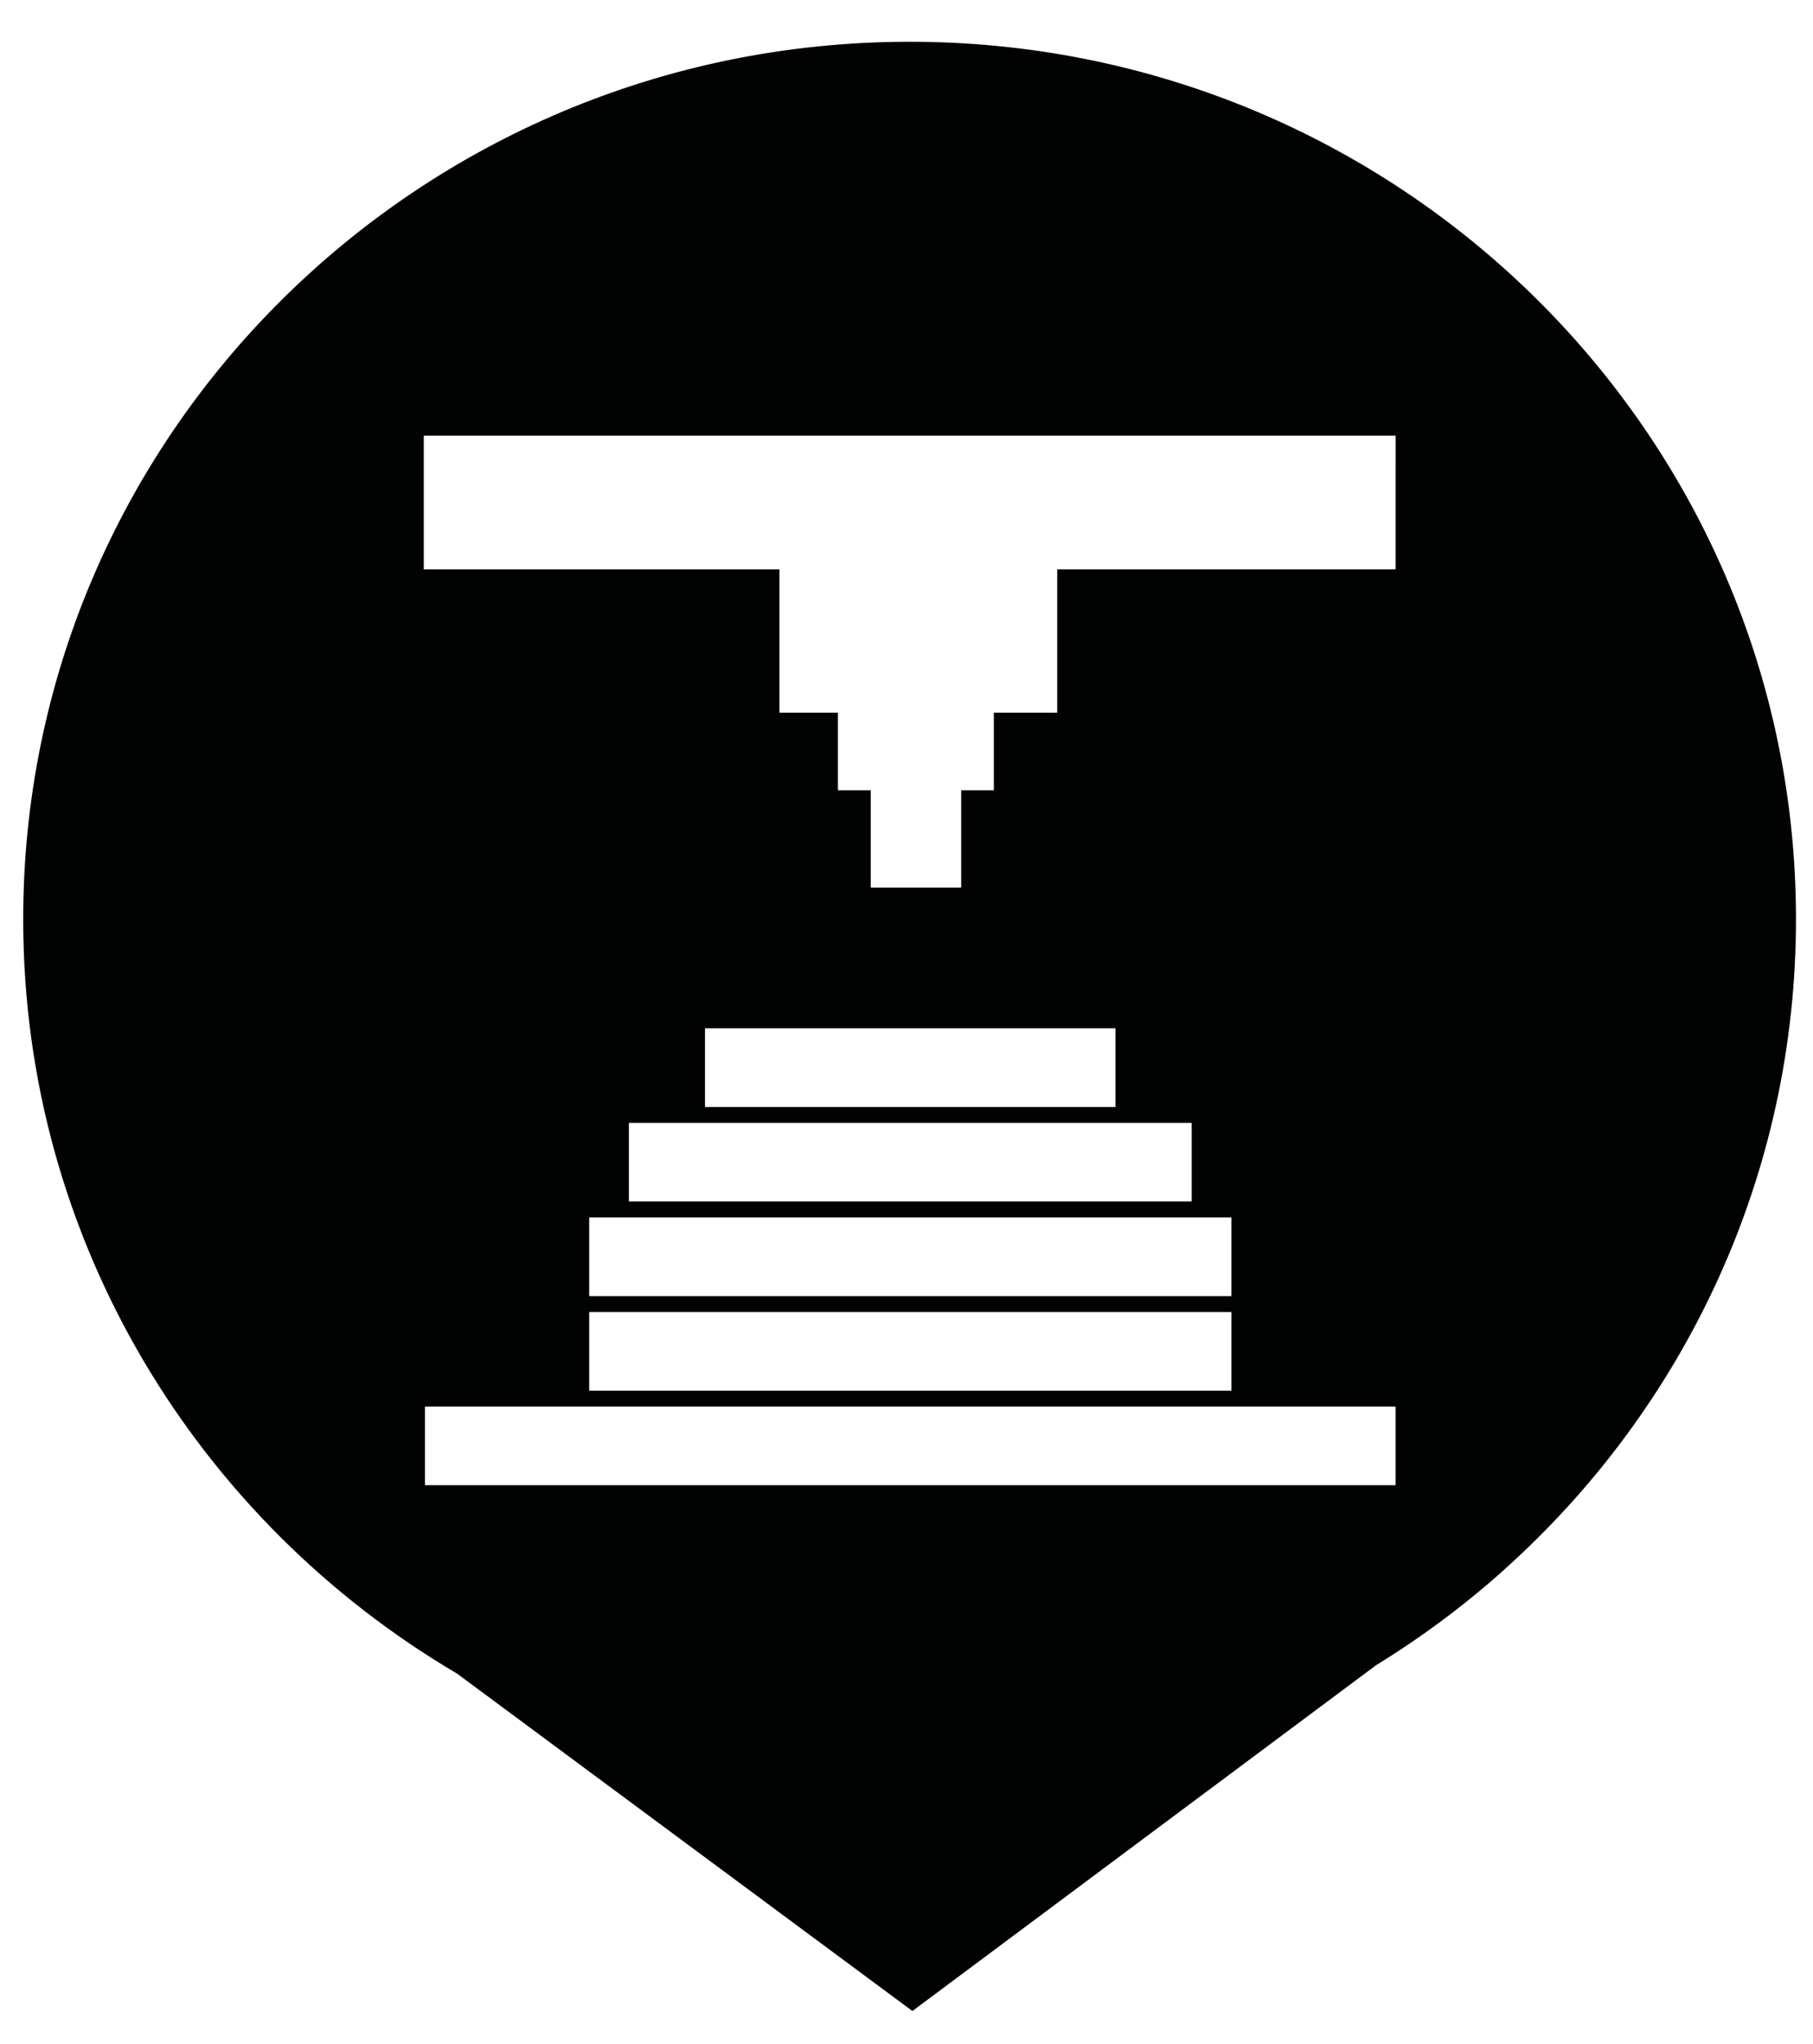 <?xml version="1.0" encoding="UTF-8" standalone="no"?>
<svg
   xmlns:dc="http://purl.org/dc/elements/1.1/"
   xmlns:cc="http://creativecommons.org/ns#"
   xmlns:rdf="http://www.w3.org/1999/02/22-rdf-syntax-ns#"
   xmlns:svg="http://www.w3.org/2000/svg"
   xmlns="http://www.w3.org/2000/svg"
   xmlns:sodipodi="http://sodipodi.sourceforge.net/DTD/sodipodi-0.dtd"
   xmlns:inkscape="http://www.inkscape.org/namespaces/inkscape"
   id="Calque_1"
   data-name="Calque 1"
   viewBox="0 0 47 53"
   version="1.1"
   sodipodi:docname="marker_fablabs2.svg"
   inkscape:version="0.92.4 (5da689c313, 2019-01-14)">
  <sodipodi:namedview
     pagecolor="#ffffff"
     bordercolor="#666666"
     borderopacity="1"
     objecttolerance="10"
     gridtolerance="10"
     guidetolerance="10"
     inkscape:pageopacity="0"
     inkscape:pageshadow="2"
     inkscape:window-width="3200"
     inkscape:window-height="1675"
     id="namedview25"
     showgrid="false"
     inkscape:zoom="4.4528302"
     inkscape:cx="23.5"
     inkscape:cy="26.5"
     inkscape:window-x="-13"
     inkscape:window-y="-13"
     inkscape:window-maximized="1"
     inkscape:current-layer="Calque_1" />
  <defs
     id="defs4">
    <style
       id="style2">.cls-1{fill:#262626;}.cls-2{fill:#fff;}</style>
  </defs>
  <title
     id="title6">Fin icones</title>
  <path
     inkscape:connector-curvature="0"
     style="fill:#010202;stroke-width:1.583"
     d="M 46.559,23.772 C 46.523,11.208 36.208,1.048 23.518,1.083 10.828,1.119 0.567,11.328 0.602,23.892 0.62,32.19 5.133,39.437 11.848,43.393 l 11.805,8.749 12.019,-8.965 c 1.19,-0.732 2.308,-1.565 3.339,-2.492 l 0.005,-0.005 h -0.002 C 43.664,36.505 46.575,30.472 46.559,23.772 Z M 36.179,38.509 H 11.016 v -2.04 h 25.163 z m -5.286,-9.395 v 2.038 H 16.303 v -2.038 z M 18.276,28.702 v -2.04 h 10.642 v 2.04 z m 13.646,2.865 v 2.038 H 15.274 v -2.038 z m 0,2.452 v 2.038 H 15.274 v -2.038 z m 4.257,-19.256 h -8.772 v 3.715 h -1.643 v 2.011 h -0.846 v 2.526 h -2.345 v -2.526 h -0.851 v -2.011 h -1.516 v -3.715 h -9.22 v -3.468 h 25.194 z"
     id="path10227" />
</svg>
